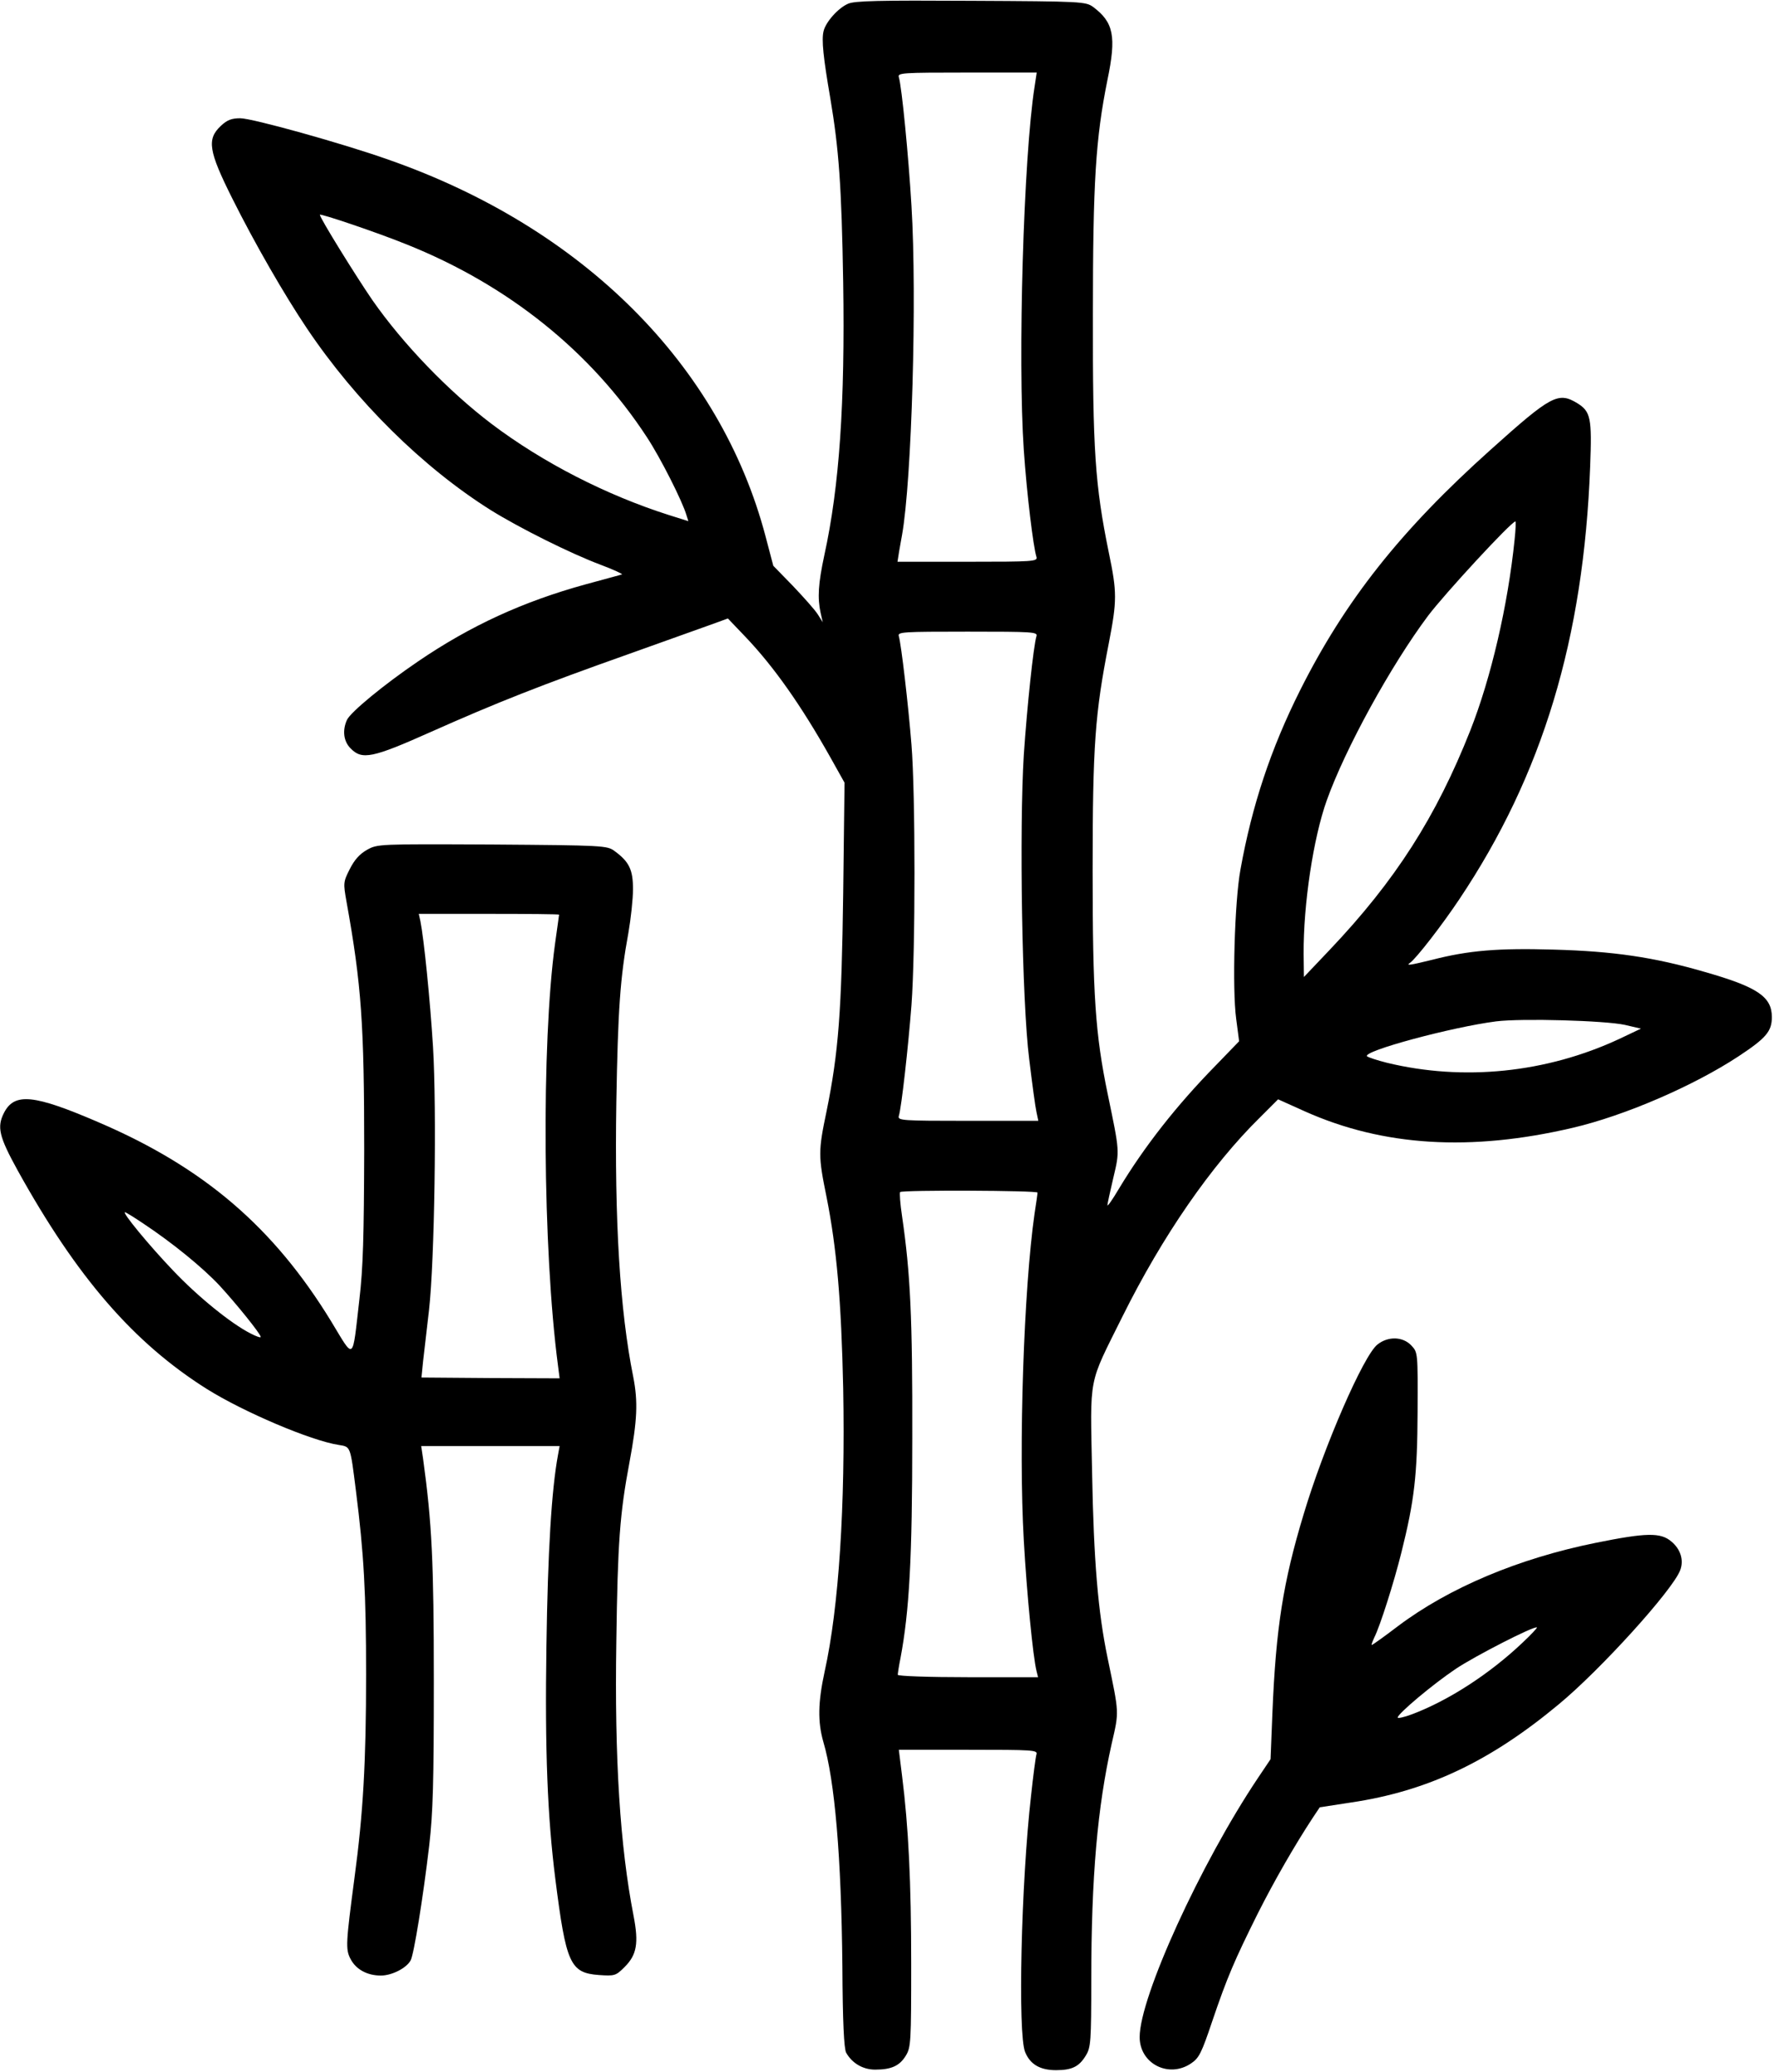 <?xml version="1.0" standalone="no"?>
<!DOCTYPE svg PUBLIC "-//W3C//DTD SVG 20010904//EN"
 "http://www.w3.org/TR/2001/REC-SVG-20010904/DTD/svg10.dtd">
<svg version="1.0" xmlns="http://www.w3.org/2000/svg"
 width="660pt" height="771pt" viewBox="0 0 660 771"
 preserveAspectRatio="xMidYMid meet">
<g transform="translate(0,771) scale(0.1,-0.1)"
fill="#000000" stroke="none">
<path d="M3155 7696 c-37 -16 -83 -68 -91 -102 -8 -32 -1 -98 25 -249 32 -190
42 -326 48 -685 7 -450 -14 -759 -70 -1015 -23 -107 -26 -159 -14 -215 l8 -35
-19 30 c-11 17 -53 64 -92 105 l-73 75 -29 110 c-168 637 -679 1148 -1403
1401 -172 61 -507 154 -551 154 -32 0 -49 -6 -73 -29 -52 -49 -45 -93 43 -269
85 -170 194 -359 278 -484 182 -271 431 -517 684 -676 106 -66 296 -161 408
-203 48 -18 84 -35 80 -36 -5 -2 -66 -18 -135 -37 -233 -64 -429 -154 -624
-287 -128 -87 -250 -188 -264 -217 -18 -39 -13 -81 14 -107 42 -43 81 -35 296
61 247 110 409 174 739 291 146 52 288 103 316 113 l52 19 64 -67 c107 -112
209 -257 318 -451 l52 -93 -5 -412 c-6 -439 -17 -590 -62 -811 -31 -148 -31
-166 0 -318 38 -191 55 -387 62 -712 8 -439 -16 -815 -69 -1054 -25 -115 -26
-187 -5 -261 43 -145 67 -429 71 -835 1 -207 6 -307 14 -322 22 -39 62 -63
108 -63 60 0 91 14 114 52 19 31 20 51 20 341 0 305 -10 510 -34 700 l-12 97
259 0 c241 0 258 -1 253 -17 -3 -10 -12 -79 -20 -153 -37 -325 -50 -888 -22
-955 19 -46 56 -67 115 -67 59 0 86 13 111 55 18 29 20 52 20 282 0 382 23
642 76 878 28 122 28 109 -15 317 -36 172 -52 364 -58 692 -7 367 -16 320 113
580 149 300 331 563 511 740 l68 68 100 -45 c291 -130 616 -150 996 -61 193
45 450 156 617 266 103 68 124 93 124 146 0 76 -54 112 -250 168 -189 55 -341
77 -562 83 -207 6 -316 -3 -452 -38 -82 -20 -99 -23 -82 -11 22 15 119 140
183 236 310 463 463 970 487 1611 7 180 2 204 -48 235 -71 43 -97 29 -322
-173 -336 -301 -542 -562 -710 -897 -108 -216 -178 -426 -221 -665 -22 -119
-31 -444 -16 -555 l11 -84 -88 -91 c-145 -148 -265 -301 -360 -459 -23 -39
-42 -66 -42 -60 0 5 10 51 22 102 24 101 24 95 -21 312 -46 222 -56 369 -56
830 0 470 9 585 60 846 31 160 31 190 0 339 -51 250 -60 381 -59 885 0 492 10
653 54 872 34 163 23 215 -53 272 -28 20 -40 21 -455 23 -341 2 -433 0 -457
-11z m694 -309 c-41 -261 -63 -1015 -40 -1352 11 -161 35 -359 47 -397 5 -17
-11 -18 -256 -18 l-261 0 6 38 c4 20 8 48 11 62 36 202 56 882 35 1225 -11
185 -36 442 -47 478 -5 16 12 17 254 17 l259 0 -8 -53z m-2337 -586 c378 -151
687 -399 895 -718 50 -76 132 -238 147 -290 l7 -22 -73 23 c-232 74 -467 194
-658 338 -161 122 -330 297 -445 462 -61 89 -195 305 -195 317 0 6 211 -65
322 -110z m4123 -1098 c-25 -246 -88 -516 -165 -711 -127 -321 -278 -558 -524
-817 l-95 -100 -1 86 c-1 185 36 431 86 571 69 193 238 501 377 687 61 81 310
351 325 351 2 0 1 -30 -3 -67z m-1779 -360 c-11 -36 -35 -263 -47 -441 -17
-276 -7 -918 20 -1132 11 -91 23 -180 27 -197 l7 -33 -262 0 c-245 0 -262 1
-257 18 10 32 35 257 47 412 15 202 15 785 0 970 -12 150 -38 372 -47 403 -5
16 12 17 256 17 244 0 261 -1 256 -17z m2189 -1446 l60 -14 -80 -38 c-272
-127 -581 -158 -865 -89 -36 9 -69 20 -74 24 -19 19 316 109 480 130 96 12
406 3 479 -13z m-2185 -624 c0 -5 -5 -39 -11 -78 -40 -279 -60 -866 -40 -1217
11 -196 34 -430 47 -484 l6 -24 -261 0 c-144 0 -261 4 -261 9 0 4 4 32 10 61
33 176 44 371 44 820 1 447 -7 613 -38 825 -7 47 -10 88 -7 90 8 8 511 6 511
-2z"/>
<path d="M1365 4548 c-28 -16 -47 -38 -64 -72 -24 -47 -24 -52 -12 -120 56
-310 66 -459 66 -926 -1 -318 -4 -437 -18 -555 -27 -234 -17 -226 -105 -81
-214 350 -473 572 -864 740 -241 104 -314 112 -353 36 -27 -53 -19 -88 51
-215 220 -397 431 -641 704 -813 136 -85 386 -192 491 -208 44 -7 42 -3 63
-169 30 -236 38 -384 38 -685 0 -327 -11 -517 -43 -755 -32 -243 -34 -267 -15
-303 20 -39 62 -62 113 -62 41 0 96 28 111 57 12 23 46 232 69 428 14 123 17
234 17 610 0 444 -7 588 -40 828 l-7 47 258 0 257 0 -6 -33 c-24 -129 -38
-360 -43 -709 -6 -395 4 -638 33 -868 40 -316 55 -350 162 -358 59 -4 63 -3
96 30 45 45 53 88 33 191 -50 257 -71 582 -64 1021 5 367 13 475 49 666 29
156 32 225 14 317 -50 248 -70 583 -63 1023 6 342 14 462 45 630 9 52 17 125
17 162 0 72 -14 102 -69 142 -27 20 -41 21 -454 24 -427 2 -427 2 -467 -20z
m715 -241 c0 -2 -7 -50 -15 -108 -51 -371 -46 -1138 11 -1570 l6 -47 -257 1
-257 2 6 60 c4 33 14 119 22 190 21 185 29 747 15 980 -11 177 -34 404 -47
468 l-6 27 261 0 c144 0 261 -1 261 -3z m-1547 -1149 c110 -73 221 -164 283
-230 61 -66 154 -181 154 -192 0 -4 -17 2 -38 13 -73 37 -197 138 -287 233
-90 94 -192 218 -180 218 3 0 34 -19 68 -42z"/>
<path d="M5125 2708 c-52 -40 -200 -381 -275 -632 -76 -251 -103 -422 -116
-736 l-7 -175 -47 -70 c-213 -318 -440 -815 -440 -964 0 -99 108 -154 191 -98
30 20 39 38 79 157 56 165 83 227 169 400 62 123 138 255 205 357 l26 39 117
18 c283 42 516 152 772 365 156 129 424 425 452 499 14 37 2 78 -33 107 -40
34 -93 33 -281 -5 -287 -58 -546 -167 -736 -310 -51 -39 -95 -70 -97 -70 -3 0
2 12 9 28 21 41 73 204 101 317 48 192 59 286 60 522 1 221 1 221 -23 247 -32
34 -87 35 -126 4z m540 -1109 c-122 -116 -276 -216 -412 -267 -29 -11 -53 -16
-53 -12 0 14 131 124 216 181 70 47 294 162 302 154 2 -1 -22 -27 -53 -56z"/>
</g>
</svg>
